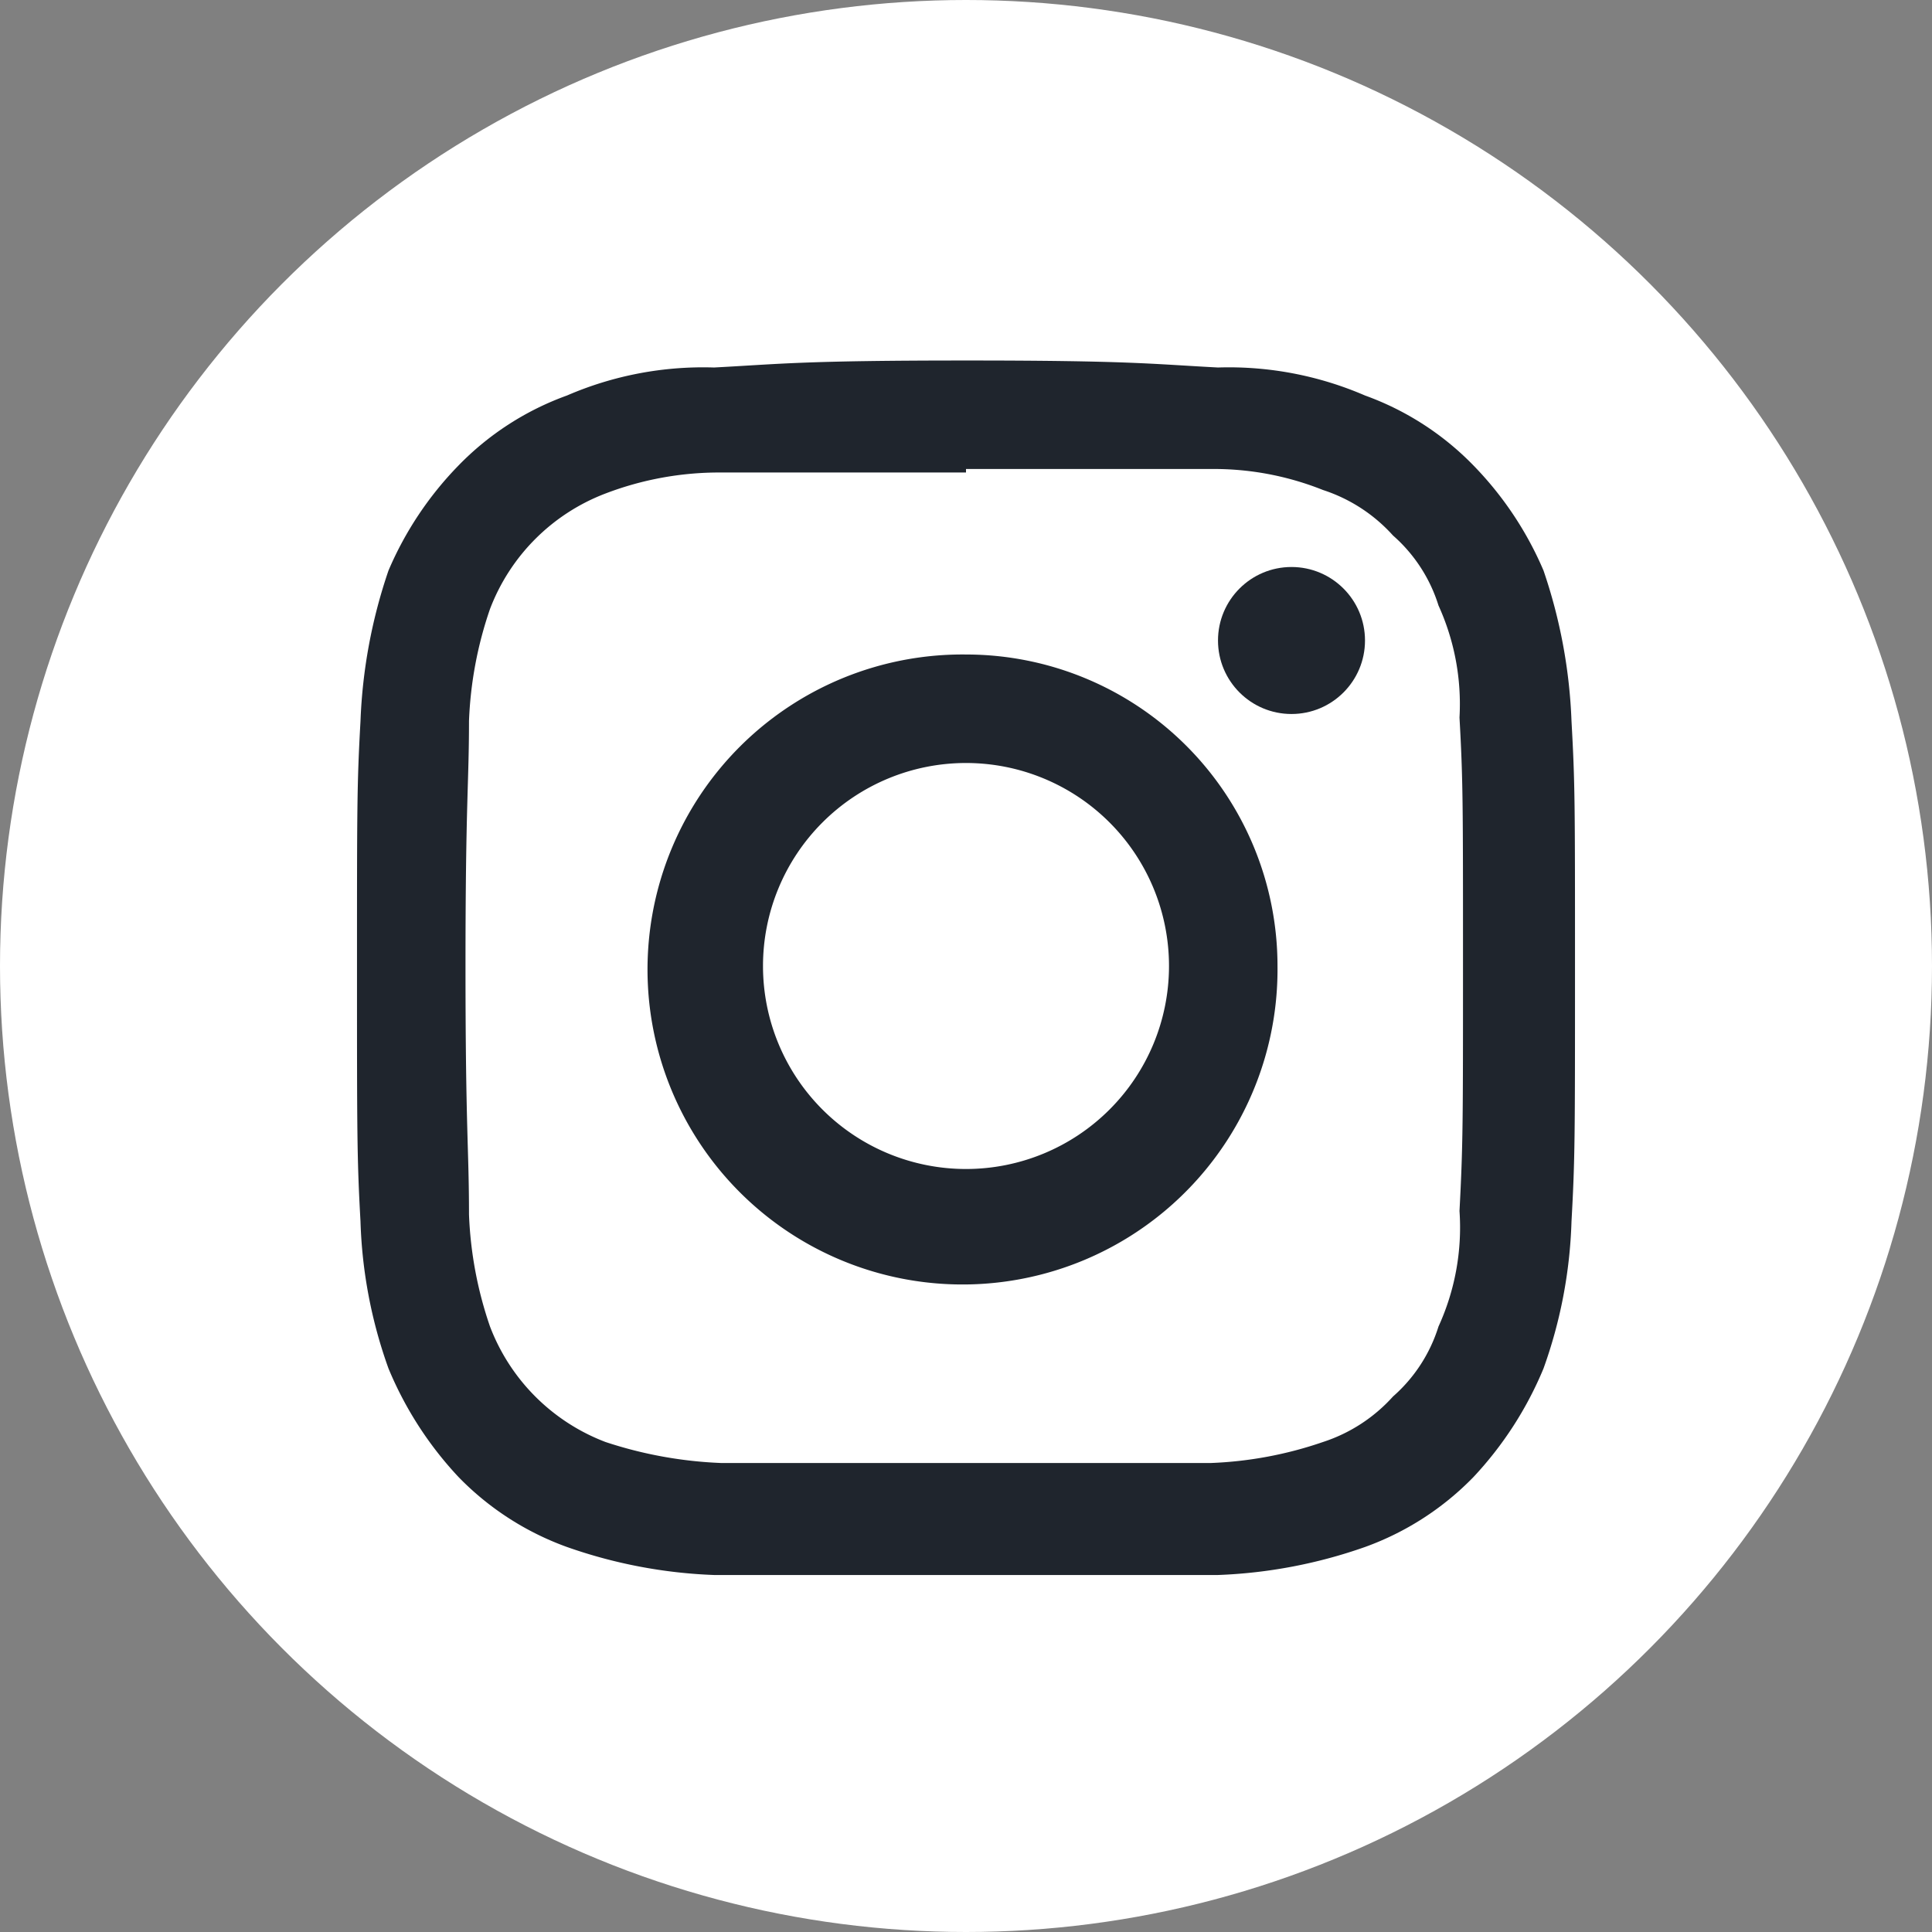 <svg id="Layer_2" data-name="Layer 2" xmlns="http://www.w3.org/2000/svg" width="55.2" height="55.2" viewBox="0 0 55.2 55.2">
  <rect x="0" y="0" width="55.2" height="55.2" fill="#808080" stroke="none"/>
  <defs>
    <style>
      .cls-1 {
        fill: #fff;
      }

      .cls-2 {
        fill: #1f252d;
      }
    </style>
  </defs>
  <title>instagram_CC</title>
  <g>
    <circle class="cls-1" cx="27.6" cy="27.6" r="27.6"/>
    <g>
      <path class="cls-2" d="M27.5,13.5h7a8.4,8.4,0,0,1,3.2.6,4.6,4.6,0,0,1,2,1.3,4.4,4.4,0,0,1,1.3,2,6.8,6.8,0,0,1,.6,3.2c.1,1.8.1,2.4.1,7s0,5.2-.1,7.1A6.8,6.8,0,0,1,41,38a4.4,4.4,0,0,1-1.3,2,4.6,4.6,0,0,1-2,1.3,11.1,11.1,0,0,1-3.2.6h-14a12,12,0,0,1-3.3-.6A5.7,5.7,0,0,1,13.9,38a11.1,11.1,0,0,1-.6-3.2c0-1.9-.1-2.4-.1-7.1s.1-5.2.1-7a11.1,11.1,0,0,1,.6-3.2,5.7,5.7,0,0,1,3.3-3.3,9.1,9.1,0,0,1,3.3-.6h7m0-3.2c-4.7,0-5.3.1-7.2.2a9.8,9.8,0,0,0-4.2.8,8.2,8.2,0,0,0-3.1,2,9.8,9.8,0,0,0-2,3,15,15,0,0,0-.8,4.3c-.1,1.8-.1,2.4-.1,7.1s0,5.4.1,7.2a13.6,13.6,0,0,0,.8,4.2,10.3,10.3,0,0,0,2,3.1,8.2,8.2,0,0,0,3.1,2,14.2,14.2,0,0,0,4.2.8H34.7a14.2,14.2,0,0,0,4.2-.8,8.2,8.2,0,0,0,3.1-2,10.3,10.3,0,0,0,2-3.1,13.6,13.6,0,0,0,.8-4.2c.1-1.8.1-2.4.1-7.2s0-5.3-.1-7.1a15,15,0,0,0-.8-4.3,9.8,9.8,0,0,0-2-3,8.2,8.2,0,0,0-3.1-2,9.8,9.8,0,0,0-4.2-.8c-1.9-.1-2.5-.2-7.2-.2Z" transform="translate(0.1 -0.1)"/>
      <path class="cls-2" d="M27.5,18.8a9,9,0,1,0,8.9,8.9A8.9,8.9,0,0,0,27.5,18.8Zm0,14.7a5.8,5.8,0,1,1,5.8-5.8A5.8,5.8,0,0,1,27.5,33.5Z" transform="translate(0.1 -0.1)"/>
      <circle class="cls-2" cx="36.9" cy="18.3" r="2.1"/>
    </g>
  </g>
</svg>
